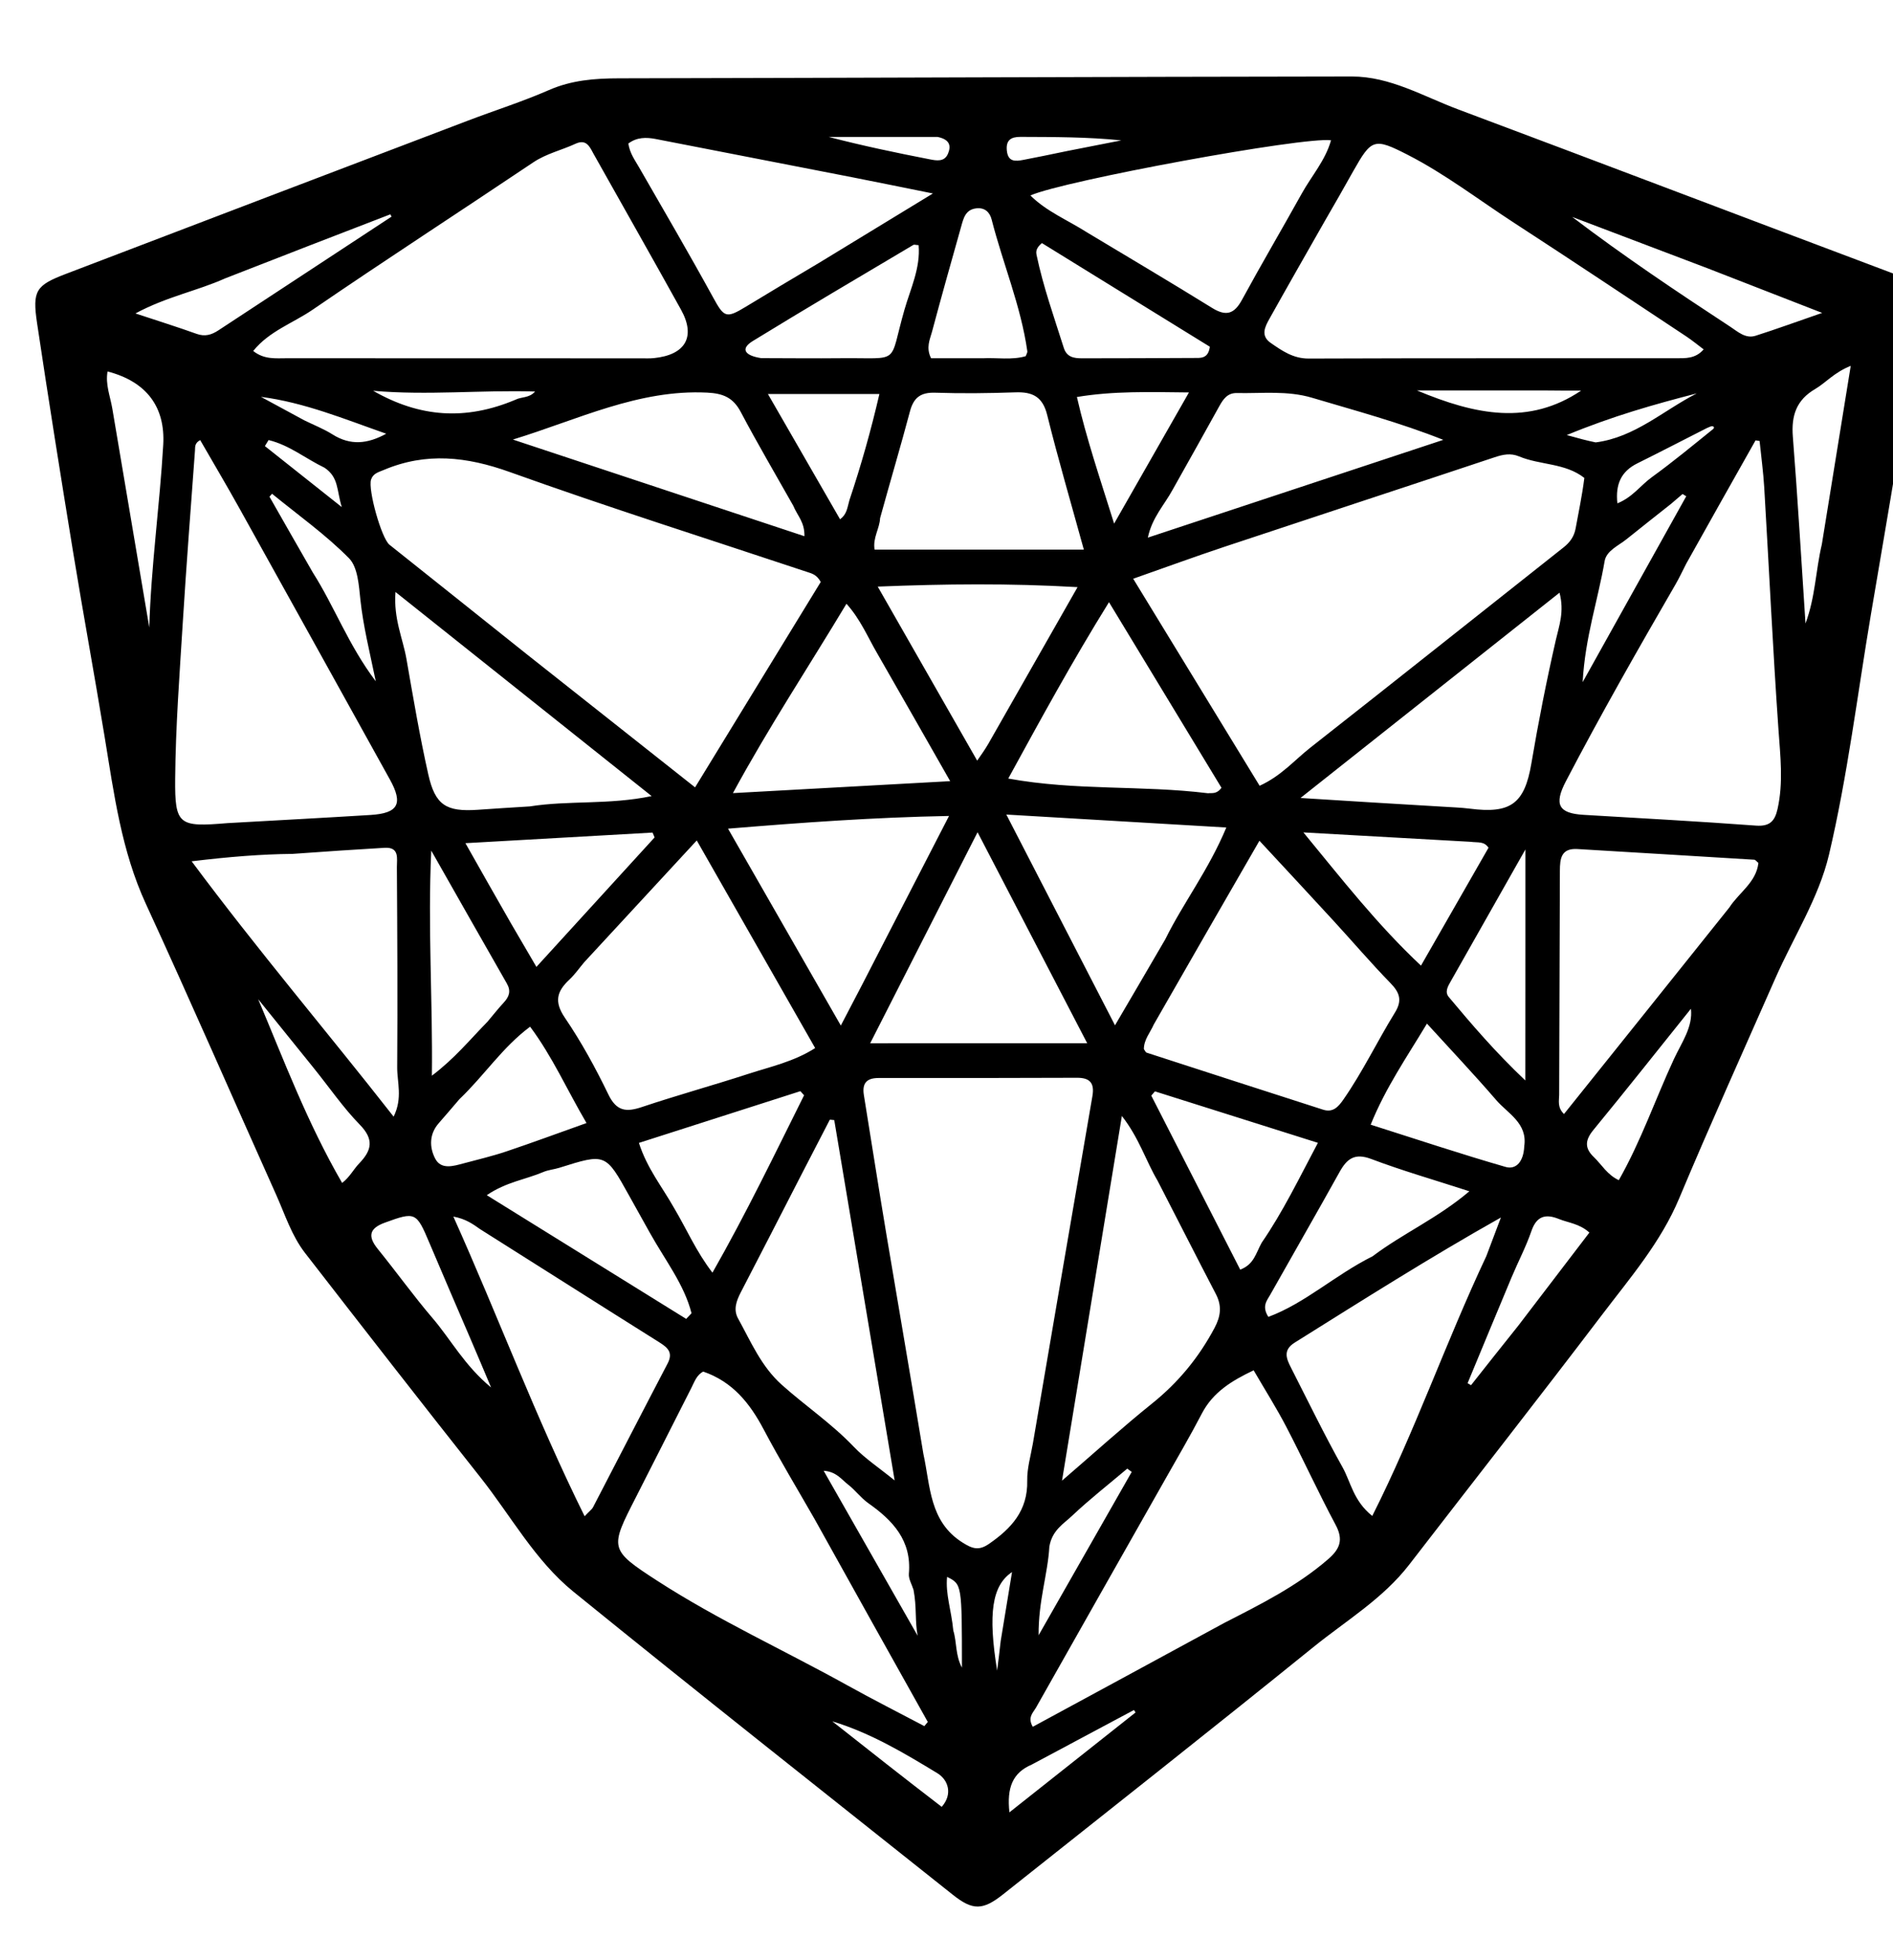 <svg version="1.1" id="Layer_1" xmlns="http://www.w3.org/2000/svg" xmlns:xlink="http://www.w3.org/1999/xlink" x="0px" y="0px"
	 width="100%" viewBox="0 0 448 464" enable-background="new 0 0 448 464" xml:space="preserve">
<path fill="#000000" opacity="1" stroke="none" 
	d="
M449,108.531 
	C446.929,121.108 444.839,133.212 442.792,145.324 
	C439.578,164.35 437.263,183.586 432.847,202.327 
	C430.448,212.504 424.451,221.824 420.157,231.566 
	C412.505,248.925 404.713,266.226 397.374,283.718 
	C393.034,294.062 385.852,302.389 379.231,311.105 
	C364.132,330.981 348.734,350.628 333.486,370.391 
	C327.275,378.44 318.575,383.614 310.846,389.866 
	C286.515,409.546 261.933,428.915 237.429,448.381 
	C232.593,452.223 230.224,452.272 225.489,448.502 
	C195.523,424.646 165.453,400.916 135.716,376.777 
	C126.608,369.384 120.921,358.825 113.695,349.698 
	C99.751,332.084 85.959,314.35 72.196,296.595 
	C69.006,292.479 67.437,287.451 65.329,282.75 
	C55.053,259.833 45.039,236.796 34.534,213.985 
	C28.723,201.367 26.98,187.912 24.774,174.48 
	C22.375,159.87 19.694,145.307 17.305,130.696 
	C14.354,112.648 11.476,94.588 8.774,76.502 
	C7.623,68.794 8.485,67.553 15.567,64.844 
	C47.285,52.715 79.018,40.629 110.754,28.549 
	C117.132,26.121 123.664,24.056 129.905,21.323 
	C135.279,18.971 140.749,18.551 146.467,18.541 
	C204.292,18.43 262.117,18.171 319.942,18.11 
	C328.996,18.101 336.853,22.811 345.061,25.886 
	C379.496,38.788 413.857,51.888 448.623,64.958 
	C449,79.354 449,93.708 449,108.531 
M218.526,344.137 
	C220.205,351.757 219.907,360.182 227.816,365.148 
	C230.043,366.547 231.582,367.154 234.029,365.466 
	C239.373,361.781 243.254,357.559 243.104,350.503 
	C243.041,347.557 243.947,344.586 244.452,341.633 
	C249.133,314.241 253.808,286.848 258.53,259.464 
	C259.052,256.433 258.005,255.107 254.903,255.119 
	C239.237,255.178 223.57,255.191 207.904,255.174 
	C205.038,255.171 203.998,256.472 204.447,259.23 
	C206.236,270.232 207.942,281.248 209.784,292.241 
	C212.642,309.293 215.585,326.33 218.526,344.137 
M374.955,113.132 
	C370.418,109.565 364.52,110.129 359.503,108.034 
	C357.499,107.197 355.691,107.582 353.713,108.241 
	C332.407,115.345 311.065,122.34 289.757,129.437 
	C282.727,131.779 275.765,134.33 268.181,136.993 
	C278.385,153.704 288.211,169.797 298.104,185.998 
	C303.215,183.675 306.383,179.9 310.138,176.951 
	C330.161,161.227 350.072,145.36 370.042,129.568 
	C371.551,128.375 372.544,127.003 372.893,125.067 
	C373.571,121.303 374.388,117.565 374.955,113.132 
M124.631,154.835 
	C137.731,165.199 150.831,175.564 164.497,186.376 
	C174.758,169.6 184.59,153.527 194.238,137.753 
	C193.261,135.975 192.101,135.749 190.999,135.381 
	C167.525,127.56 143.927,120.084 120.642,111.734 
	C110.468,108.085 100.859,106.999 90.822,111.245 
	C89.568,111.775 88.293,112.054 87.815,113.525 
	C87.049,115.88 90.27,127.426 92.172,128.943 
	C102.807,137.425 113.454,145.891 124.631,154.835 
M140.357,36.214 
	C139.477,34.524 138.63,32.902 136.195,34.031 
	C132.893,35.561 129.315,36.344 126.195,38.439 
	C108.822,50.104 91.259,61.489 73.993,73.309 
	C69.336,76.497 63.665,78.402 59.925,83.082 
	C62.543,85.153 65.271,84.796 67.896,84.798 
	C95.842,84.821 123.787,84.818 151.733,84.82 
	C152.731,84.82 153.736,84.868 154.725,84.77 
	C162.214,84.023 164.721,79.721 161.184,73.33 
	C154.43,61.127 147.527,49.006 140.357,36.214 
M316.935,46.403 
	C315.775,48.417 314.605,50.426 313.457,52.447 
	C309.106,60.103 304.73,67.745 300.439,75.435 
	C299.385,77.325 298.248,79.458 300.733,81.176 
	C303.447,83.054 306.053,84.888 309.741,84.873 
	C338.694,84.758 367.648,84.821 396.602,84.798 
	C398.855,84.796 401.238,84.954 403.187,82.702 
	C401.718,81.6 400.454,80.547 399.09,79.644 
	C385.509,70.649 371.96,61.605 358.301,52.73 
	C349.939,47.297 342.002,41.172 333.097,36.62 
	C325.165,32.565 324.583,32.864 320.241,40.548 
	C319.259,42.286 318.274,44.023 316.935,46.403 
M399.046,133.464 
	C398.209,135.092 397.44,136.759 396.525,138.341 
	C387.621,153.727 378.816,169.167 370.588,184.93 
	C367.72,190.424 368.837,192.527 374.758,192.878 
	C388.362,193.685 401.973,194.424 415.563,195.429 
	C418.846,195.672 420.037,194.354 420.679,191.483 
	C422.083,185.199 421.332,178.972 420.891,172.651 
	C419.56,153.582 418.658,134.483 417.526,115.4 
	C417.307,111.72 416.801,108.056 416.428,104.385 
	C416.108,104.338 415.788,104.291 415.468,104.244 
	C410.099,113.762 404.73,123.28 399.046,133.464 
M53.805,194.842 
	C65.105,194.203 76.408,193.608 87.705,192.909 
	C94.267,192.503 95.451,190.254 92.278,184.53 
	C80.414,163.128 68.563,141.718 56.667,120.334 
	C53.644,114.9 50.472,109.549 47.377,104.174 
	C46.007,104.918 46.202,105.849 46.147,106.616 
	C45.155,120.222 44.097,133.825 43.252,147.441 
	C42.489,159.729 41.561,172.027 41.456,184.327 
	C41.362,195.336 42.323,195.804 53.805,194.842 
M289.726,384.165 
	C298.315,379.758 306.957,375.471 314.341,369.057 
	C317.128,366.637 317.969,364.459 316.095,360.953 
	C312.019,353.329 308.426,345.448 304.434,337.777 
	C302.08,333.252 299.341,328.928 296.69,324.367 
	C291.421,326.866 287.036,329.583 284.416,334.629 
	C281.735,339.792 278.787,344.818 275.921,349.884 
	C265.677,367.987 255.406,386.074 245.192,404.193 
	C244.527,405.373 243.105,406.485 244.416,408.747 
	C259.337,400.663 274.214,392.602 289.726,384.165 
M192.822,359.644 
	C188.78,352.569 184.555,345.592 180.752,338.391 
	C177.483,332.199 173.416,327.072 166.43,324.668 
	C164.875,325.451 164.345,327.099 163.607,328.55 
	C159.229,337.149 154.91,345.778 150.518,354.369 
	C144.318,366.496 144.108,366.779 155.571,374.195 
	C169.963,383.505 185.605,390.634 200.573,398.953 
	C206.566,402.284 212.69,405.381 218.754,408.585 
	C219.027,408.257 219.3,407.929 219.573,407.6 
	C210.756,391.838 201.94,376.076 192.822,359.644 
M273.067,242.482 
	C272.214,244.423 270.7,246.109 270.713,248.336 
	C270.973,248.677 271.121,249.095 271.378,249.178 
	C285.277,253.694 299.182,258.191 313.096,262.662 
	C315.443,263.416 316.684,262.064 317.947,260.247 
	C322.514,253.675 325.956,246.452 330.139,239.666 
	C331.883,236.837 331.275,234.973 329.081,232.72 
	C324.444,227.959 320.126,222.891 315.628,217.993 
	C309.944,211.802 304.212,205.655 298.059,199.012 
	C289.588,213.699 281.477,227.761 273.067,242.482 
M138.268,227.762 
	C137.092,229.157 136.038,230.684 134.715,231.922 
	C131.768,234.679 131.112,237.126 133.682,240.905 
	C137.584,246.644 140.949,252.807 143.973,259.064 
	C145.906,263.062 148.192,263.295 151.931,262.041 
	C160.268,259.245 168.758,256.911 177.121,254.189 
	C182.365,252.482 187.876,251.308 192.917,248.087 
	C183.516,231.598 174.43,215.664 164.896,198.943 
	C155.772,208.819 147.26,218.032 138.268,227.762 
M69.221,202.124 
	C61.792,202.2 54.409,202.791 45.354,203.876 
	C61.059,225.003 77.354,244.133 93.157,264.321 
	C95.34,259.878 93.973,256.199 93.999,252.627 
	C94.114,236.831 94.025,221.033 93.927,205.236 
	C93.915,203.261 94.592,200.474 91.03,200.681 
	C84.069,201.086 77.111,201.558 69.221,202.124 
M409.277,214.798 
	C411.551,211.269 415.636,208.865 416.146,204.269 
	C415.681,203.889 415.441,203.52 415.179,203.504 
	C401.228,202.643 387.276,201.813 373.325,200.975 
	C369.455,200.742 369.17,203.224 369.165,206.183 
	C369.138,223.838 369.023,241.491 368.995,259.146 
	C368.993,260.531 368.509,262.111 370.136,263.701 
	C383.102,247.518 395.979,231.447 409.277,214.798 
M208.282,122.659 
	C208.175,125.123 206.506,127.323 206.984,130.097 
	C223.446,130.097 239.826,130.097 256.502,130.097 
	C253.458,119.033 250.418,108.679 247.824,98.214 
	C246.752,93.888 244.353,92.732 240.318,92.872 
	C234.001,93.09 227.668,93.171 221.353,92.96 
	C217.912,92.845 216.225,94.08 215.349,97.385 
	C213.177,105.579 210.745,113.703 208.282,122.659 
M182.187,292.601 
	C179.895,297.033 177.593,301.458 175.318,305.899 
	C174.307,307.871 173.49,309.957 174.67,312.093 
	C177.71,317.594 180.139,323.437 185.032,327.807 
	C190.609,332.786 196.834,336.984 202.029,342.438 
	C204.69,345.232 208.004,347.404 211.729,350.433 
	C206.855,321.346 202.147,293.247 197.438,265.149 
	C197.091,265.107 196.744,265.065 196.396,265.024 
	C191.758,273.989 187.119,282.955 182.187,292.601 
M273.95,279.473 
	C271.173,274.773 269.584,269.375 265.503,264.158 
	C260.716,293.334 256.115,321.372 251.338,350.488 
	C259.051,343.845 265.691,337.818 272.667,332.21 
	C278.872,327.221 283.732,321.306 287.448,314.304 
	C288.907,311.553 289.211,309.112 287.743,306.299 
	C283.207,297.606 278.79,288.851 273.95,279.473 
M257.361,55.072 
	C267.196,60.991 277.081,66.826 286.835,72.875 
	C290.155,74.934 292.083,74.362 293.927,70.97 
	C298.53,62.504 303.421,54.196 308.102,45.771 
	C310.405,41.627 313.666,37.975 315.004,33.205 
	C308.565,32.307 251.818,42.747 243.856,46.265 
	C247.632,50.033 252.453,51.967 257.361,55.072 
M193.771,62.262 
	C202.475,56.956 211.179,51.651 220.78,45.798 
	C213.651,44.363 207.673,43.13 201.684,41.959 
	C186.2,38.931 170.709,35.939 155.225,32.912 
	C152.894,32.457 150.704,32.474 148.705,33.975 
	C149.047,36.28 150.247,37.88 151.236,39.6 
	C157.112,49.825 163.068,60.007 168.734,70.348 
	C171.351,75.124 171.797,75.47 176.491,72.617 
	C182.022,69.256 187.576,65.934 193.771,62.262 
M351.764,297.319 
	C352.912,294.276 354.061,291.234 355.209,288.192 
	C338.413,297.647 322.437,307.773 306.403,317.809 
	C303.545,319.598 304.45,321.629 305.55,323.785 
	C309.558,331.642 313.405,339.591 317.71,347.283 
	C319.694,350.827 320.265,355.239 324.761,358.838 
	C334.896,338.753 342.087,317.882 351.764,297.319 
M113.651,290.971 
	C111.933,289.761 110.234,288.511 107.293,287.977 
	C117.949,311.723 126.807,335.605 138.356,358.907 
	C139.66,357.542 140.107,357.241 140.326,356.82 
	C146.218,345.478 152.057,334.107 157.983,322.782 
	C159.382,320.109 158,318.97 155.928,317.67 
	C142.011,308.936 128.151,300.111 113.651,290.971 
M341.392,190.945 
	C343.545,191.097 345.71,191.142 347.847,191.418 
	C357.475,192.66 360.798,190.295 362.415,180.722 
	C364.073,170.901 365.999,161.14 368.22,151.428 
	C368.97,148.148 370.264,144.785 369.076,140.298 
	C348.645,156.494 328.664,172.332 307.778,188.889 
	C319.58,189.63 330.005,190.285 341.392,190.945 
M125.386,190.886 
	C134.598,189.424 144.067,190.559 154.22,188.445 
	C133.69,172.083 113.947,156.348 93.594,140.128 
	C93.109,146.487 95.341,151.116 96.192,155.987 
	C97.789,165.128 99.333,174.291 101.366,183.34 
	C102.998,190.606 105.622,192.188 113.009,191.69 
	C116.82,191.434 120.63,191.166 125.386,190.886 
M232.5,246.947 
	C240.36,246.947 248.219,246.947 257.302,246.947 
	C248.341,229.699 240.134,213.901 231.352,196.996 
	C222.657,214.087 214.577,229.971 205.935,246.957 
	C215.284,246.957 223.392,246.957 232.5,246.947 
M208.939,223.549 
	C214.001,213.721 219.063,203.892 224.599,193.142 
	C206.679,193.481 189.936,194.702 172.296,196.153 
	C181.31,211.889 189.813,226.733 198.991,242.755 
	C202.715,235.632 205.693,229.938 208.939,223.549 
M275.792,222.314 
	C280.008,213.74 285.957,206.079 290.224,195.879 
	C272.651,194.844 256.096,193.868 238.159,192.811 
	C247.042,210.041 255.266,225.995 263.879,242.7 
	C268.099,235.501 271.773,229.232 275.792,222.314 
M285.883,187.769 
	C286.822,187.649 287.898,188.074 289.074,186.47 
	C280.46,172.254 271.701,157.8 262.455,142.542 
	C253.69,156.68 246.379,170.101 238.616,184.289 
	C254.705,187.221 270.051,185.826 285.883,187.769 
M207.673,154.779 
	C205.39,150.893 203.675,146.637 200.326,142.915 
	C191.336,157.895 181.963,172.069 173.457,187.738 
	C190.89,186.779 207.342,185.873 224.871,184.908 
	C218.857,174.348 213.463,164.873 207.673,154.779 
M277.511,115.931 
	C275.592,119.483 272.634,122.519 271.655,127.258 
	C295.342,119.419 318.458,111.768 341.575,104.118 
	C331.208,99.999 320.831,97.228 310.542,94.162 
	C304.627,92.4 298.657,93.168 292.696,93.04 
	C290.52,92.993 289.492,94.468 288.571,96.132 
	C285.027,102.531 281.459,108.915 277.511,115.931 
M187.728,119.699 
	C183.568,112.317 179.265,105.01 175.31,97.52 
	C173.513,94.117 171.143,93.128 167.382,92.939 
	C151.128,92.124 136.773,99.338 121.38,104.047 
	C144.248,111.631 167.116,119.215 190.377,126.929 
	C190.447,123.563 188.756,122.169 187.728,119.699 
M233.851,176.146 
	C240.791,163.959 247.73,151.772 255.013,138.982 
	C238.829,138.049 223.767,138.212 207.724,138.855 
	C215.759,152.918 223.328,166.165 231.261,180.051 
	C232.459,178.338 233.01,177.548 233.851,176.146 
M298.583,294.173 
	C303.573,286.929 307.38,279.043 311.898,270.517 
	C298.672,266.339 286.001,262.337 273.33,258.335 
	C273.041,258.671 272.753,259.006 272.464,259.341 
	C279.482,273.075 286.499,286.808 293.513,300.535 
	C296.775,299.279 297.154,296.78 298.583,294.173 
M159.572,286.016 
	C162.49,290.922 164.751,296.245 168.611,301.252 
	C176.662,287.113 183.373,273.138 190.293,259.268 
	C190.003,258.941 189.713,258.615 189.423,258.288 
	C176.755,262.348 164.087,266.408 151.206,270.536 
	C153.17,276.628 156.617,280.778 159.572,286.016 
M324.84,297.371 
	C331.976,291.98 340.336,288.303 347.74,281.986 
	C339.301,279.249 331.798,277.095 324.521,274.343 
	C320.587,272.856 318.767,274.283 317.009,277.448 
	C311.617,287.156 306.07,296.778 300.625,306.457 
	C299.853,307.829 298.552,309.184 300.169,311.719 
	C308.923,308.46 315.888,301.844 324.84,297.371 
M153.741,291.72 
	C152.126,288.824 150.509,285.929 148.899,283.031 
	C143.314,272.974 143.318,272.981 132.409,276.414 
	C131.146,276.812 129.773,276.916 128.568,277.43 
	C124.433,279.193 119.77,279.786 115.204,282.912 
	C131.441,292.987 146.917,302.59 162.392,312.193 
	C162.814,311.749 163.236,311.304 163.658,310.859 
	C161.91,304.007 157.484,298.431 153.741,291.72 
M120.951,218.603 
	C122.774,221.726 124.598,224.848 126.949,228.874 
	C136.539,218.365 145.727,208.297 154.916,198.228 
	C154.757,197.845 154.599,197.462 154.441,197.079 
	C140.007,197.897 125.573,198.714 110.148,199.588 
	C113.919,206.259 117.235,212.126 120.951,218.603 
M347.991,199.26 
	C334.815,198.52 321.64,197.779 308.465,197.039 
	C317.482,207.996 325.93,218.856 336.291,228.573 
	C341.883,218.809 347.128,209.651 352.275,200.665 
	C351.182,199.085 349.898,199.508 347.991,199.26 
M360.731,271.333 
	C361.539,265.847 356.856,263.607 354.059,260.358 
	C348.908,254.372 343.47,248.632 337.704,242.298 
	C332.858,250.362 327.903,257.509 324.386,266.223 
	C335.216,269.659 345.697,273.162 356.306,276.219 
	C358.817,276.943 360.583,274.938 360.731,271.333 
M108.704,260.213 
	C107.081,262.101 105.475,264.005 103.831,265.874 
	C101.543,268.474 101.619,271.614 102.992,274.252 
	C104.396,276.948 107.309,276.024 109.742,275.372 
	C113.107,274.47 116.51,273.671 119.807,272.562 
	C126.018,270.475 132.164,268.199 138.806,265.834 
	C134.151,257.908 130.778,250.176 125.457,243.024 
	C118.861,247.948 114.688,254.493 108.704,260.213 
M180.154,84.772 
	C186.468,84.782 192.782,84.855 199.094,84.79 
	C213.45,84.643 210.228,86.589 214.067,73.257 
	C215.486,68.329 217.86,63.448 217.404,58.034 
	C216.766,58 216.366,57.848 216.137,57.984 
	C203.451,65.528 190.722,73.004 178.147,80.73 
	C175.155,82.568 176.239,84.18 180.154,84.772 
M286.324,82.076 
	C272.993,73.847 259.663,65.618 246.577,57.541 
	C245.151,58.737 245.156,59.597 245.322,60.387 
	C246.89,67.866 249.457,75.054 251.751,82.322 
	C252.454,84.548 254.148,84.817 256.07,84.812 
	C264.864,84.791 273.659,84.796 282.454,84.732 
	C284.043,84.721 285.926,85.025 286.324,82.076 
M232.522,84.803 
	C235.96,84.626 239.456,85.276 242.747,84.311 
	C242.935,83.774 243.17,83.449 243.13,83.164 
	C241.607,72.418 237.351,62.408 234.684,51.967 
	C234.245,50.25 233.074,49.069 231.018,49.32 
	C228.481,49.629 228.02,51.68 227.482,53.587 
	C225.138,61.892 222.798,70.197 220.57,78.533 
	C220.081,80.362 219.085,82.254 220.347,84.801 
	C223.966,84.801 227.767,84.801 232.522,84.803 
M115.363,241.855 
	C116.649,240.331 117.885,238.76 119.236,237.297 
	C120.501,235.927 120.974,234.594 119.961,232.823 
	C114.136,222.646 108.362,212.441 102.06,201.346 
	C101.216,219.6 102.427,236.646 102.211,254.624 
	C107.608,250.54 111.052,246.26 115.363,241.855 
M361.003,222.501 
	C361.003,215.791 361.003,209.081 361.003,201.074 
	C354.705,212.195 349.008,222.249 343.321,232.309 
	C342.663,233.473 341.859,234.792 342.879,236.011 
	C348.326,242.519 353.835,248.977 360.987,255.758 
	C360.987,244.052 360.987,233.776 361.003,222.501 
M254.863,93.976 
	C257.098,103.775 260.328,113.258 263.668,123.94 
	C269.842,113.118 275.379,103.411 281.379,92.894 
	C271.892,92.792 263.494,92.54 254.863,93.976 
M201.022,118.407 
	C203.805,110.117 206.166,101.717 208.12,93.265 
	C199.459,93.265 191.253,93.265 181.736,93.265 
	C187.809,103.812 193.284,113.321 198.814,122.924 
	C200.413,121.723 200.484,120.344 201.022,118.407 
M431.164,128.823 
	C433.397,115.025 435.629,101.227 437.996,86.602 
	C434.035,88.18 432.102,90.608 429.582,92.082 
	C425.107,94.699 423.904,98.405 424.298,103.378 
	C425.441,117.824 426.279,132.295 427.291,147.59 
	C429.65,141.214 429.645,135.308 431.164,128.823 
M404.051,63.482 
	C393.392,59.438 382.734,55.393 372.076,51.349 
	C384.292,60.651 396.875,69.068 409.533,77.371 
	C411.274,78.512 413.101,80.23 415.459,79.482 
	C420.266,77.956 425.006,76.221 431.234,74.066 
	C421.419,70.251 413.093,67.014 404.051,63.482 
M53.288,65.893 
	C46.702,68.852 39.468,70.205 32.055,74.193 
	C37.538,76.01 42.07,77.428 46.536,79.029 
	C48.498,79.732 50.054,79.271 51.672,78.206 
	C65.327,69.216 78.998,60.252 92.664,51.28 
	C92.566,51.098 92.468,50.917 92.371,50.735 
	C79.57,55.671 66.77,60.608 53.288,65.893 
M25.456,87.93 
	C24.898,90.981 26.09,93.808 26.582,96.724 
	C29.498,113.993 32.414,131.261 35.33,148.529 
	C35.749,134.011 37.797,119.691 38.629,105.29 
	C39.148,96.303 34.651,90.323 25.456,87.93 
M359.312,313.806 
	C364.917,306.466 370.522,299.126 376.146,291.761 
	C373.801,289.639 371.202,289.467 368.93,288.546 
	C365.826,287.289 363.667,287.796 362.433,291.385 
	C361.143,295.134 359.273,298.681 357.736,302.349 
	C354.239,310.693 350.79,319.057 347.322,327.414 
	C347.594,327.572 347.867,327.73 348.139,327.888 
	C351.705,323.371 355.271,318.854 359.312,313.806 
M111.401,317.047 
	C108.135,309.425 104.834,301.818 101.613,294.177 
	C98.539,286.885 98.289,286.784 91.07,289.417 
	C87.376,290.763 86.979,292.652 89.416,295.657 
	C93.802,301.063 97.86,306.742 102.381,312.028 
	C106.729,317.112 109.9,323.196 116.222,328.428 
	C114.38,324.052 113.051,320.891 111.401,317.047 
M73.992,252.499 
	C69.696,247.175 65.4,241.85 61.105,236.525 
	C67.199,250.984 72.656,265.64 80.968,280.012 
	C82.75,278.662 83.659,276.791 85.031,275.363 
	C88.042,272.231 88.521,269.668 85.123,266.19 
	C81.195,262.17 77.992,257.443 73.992,252.499 
M400.175,238.78 
	C392.497,248.357 384.886,257.989 377.095,267.473 
	C375.127,269.87 374.965,271.75 377.194,273.885 
	C379.058,275.671 380.364,278.08 383.11,279.357 
	C388.396,270.04 391.773,260.132 396.152,250.694 
	C397.962,246.792 400.681,243.105 400.175,238.78 
M395.467,119.273 
	C391.954,122.059 388.426,124.827 384.934,127.639 
	C383.008,129.19 380.176,130.348 379.752,132.832 
	C378.194,141.963 375.131,150.838 374.553,161.469 
	C383.149,146.042 391.109,131.757 399.069,117.472 
	C398.778,117.293 398.487,117.115 398.197,116.936 
	C397.451,117.579 396.706,118.223 395.467,119.273 
M74.03,135.518 
	C79.14,143.543 82.419,152.636 88.932,161.273 
	C87.439,154.097 85.958,148.152 85.299,142.036 
	C84.931,138.62 84.7,134.272 82.592,132.137 
	C77.053,126.526 70.519,121.897 64.382,116.877 
	C64.18,117.11 63.978,117.343 63.776,117.576 
	C67.063,123.35 70.351,129.124 74.03,135.518 
M248.342,366.103 
	C247.975,372.636 245.726,378.94 245.799,387.081 
	C253.614,373.368 260.727,360.888 267.839,348.408 
	C267.484,348.153 267.129,347.898 266.775,347.643 
	C262.381,351.357 257.834,354.909 253.661,358.856 
	C251.684,360.726 248.998,362.223 248.342,366.103 
M216.194,376.325 
	C215.805,375.057 214.99,373.751 215.096,372.525 
	C215.782,364.652 211.307,359.914 205.482,355.807 
	C203.738,354.577 202.433,352.736 200.731,351.431 
	C199.187,350.246 197.944,348.336 194.93,348.147 
	C202.588,361.59 209.879,374.39 217.17,387.189 
	C216.509,383.775 216.986,380.403 216.194,376.325 
M244.176,417.691 
	C239.629,419.637 238.25,423.165 238.892,428.997 
	C249.317,420.741 259.031,413.048 268.744,405.354 
	C268.615,405.161 268.486,404.968 268.357,404.775 
	C260.513,408.963 252.67,413.151 244.176,417.691 
M121.979,94.623 
	C123.387,93.888 125.261,94.274 126.63,92.679 
	C113.812,92.285 101.279,93.637 88.317,92.506 
	C99.306,98.794 110.129,99.608 121.979,94.623 
M222.869,427.698 
	C225.552,424.653 224.381,421.28 221.849,419.742 
	C213.981,414.964 206.036,410.205 196.975,407.457 
	C205.424,414.127 213.874,420.797 222.869,427.698 
M366.059,92.423 
	C356.263,92.423 346.467,92.423 335.339,92.423 
	C349.277,98.256 361.825,100.755 374.193,92.462 
	C371.757,92.462 369.32,92.462 366.059,92.423 
M377.639,104.719 
	C386.906,103.529 393.649,97.166 401.551,93.126 
	C391.541,95.707 381.636,98.498 370.798,102.984 
	C373.784,103.814 375.326,104.242 377.639,104.719 
M252.383,35.784 
	C256.712,34.933 261.041,34.081 265.369,33.23 
	C257.369,32.412 249.438,32.431 241.508,32.399 
	C239.27,32.391 238.034,33.156 238.28,35.636 
	C238.555,38.406 240.352,38.203 242.274,37.831 
	C245.373,37.231 248.467,36.607 252.383,35.784 
M221.869,32.408 
	C213.283,32.408 204.696,32.408 196.11,32.408 
	C204.058,34.483 212.023,36.156 220.011,37.708 
	C221.583,38.014 223.52,38.405 224.358,36.367 
	C225.058,34.666 224.956,33.045 221.869,32.408 
M72.005,99.492 
	C74.24,100.591 76.591,101.506 78.686,102.827 
	C82.941,105.511 86.991,105.09 91.404,102.666 
	C81.449,99.173 72,95.259 61.76,93.941 
	C64.96,95.668 68.159,97.396 72.005,99.492 
M403.904,101.349 
	C398.435,104.132 392.987,106.956 387.491,109.684 
	C383.624,111.603 382.292,114.662 382.771,119.141 
	C386.328,117.736 388.277,114.873 390.921,112.957 
	C395.887,109.361 400.62,105.44 405.395,101.587 
	C405.902,101.178 405.534,100.751 404.855,100.947 
	C404.696,100.993 404.549,101.076 403.904,101.349 
M76.807,110.719 
	C72.37,108.586 68.417,105.32 63.56,104.168 
	C63.27,104.643 62.98,105.118 62.69,105.593 
	C68.373,110.103 74.057,114.613 80.887,120.033 
	C79.65,116.022 80.191,112.996 76.807,110.719 
M236.83,388.411 
	C237.706,383.08 238.583,377.75 239.508,372.123 
	C234.771,375.295 233.791,381.914 235.983,395.447 
	C236.312,392.827 236.537,391.036 236.83,388.411 
M225.609,385.951 
	C226.466,388.751 226.076,391.851 227.654,394.738 
	C227.647,375.006 227.647,375.006 224.137,373.265 
	C223.73,377.313 225.15,381.149 225.609,385.951 
z"/>
</svg>